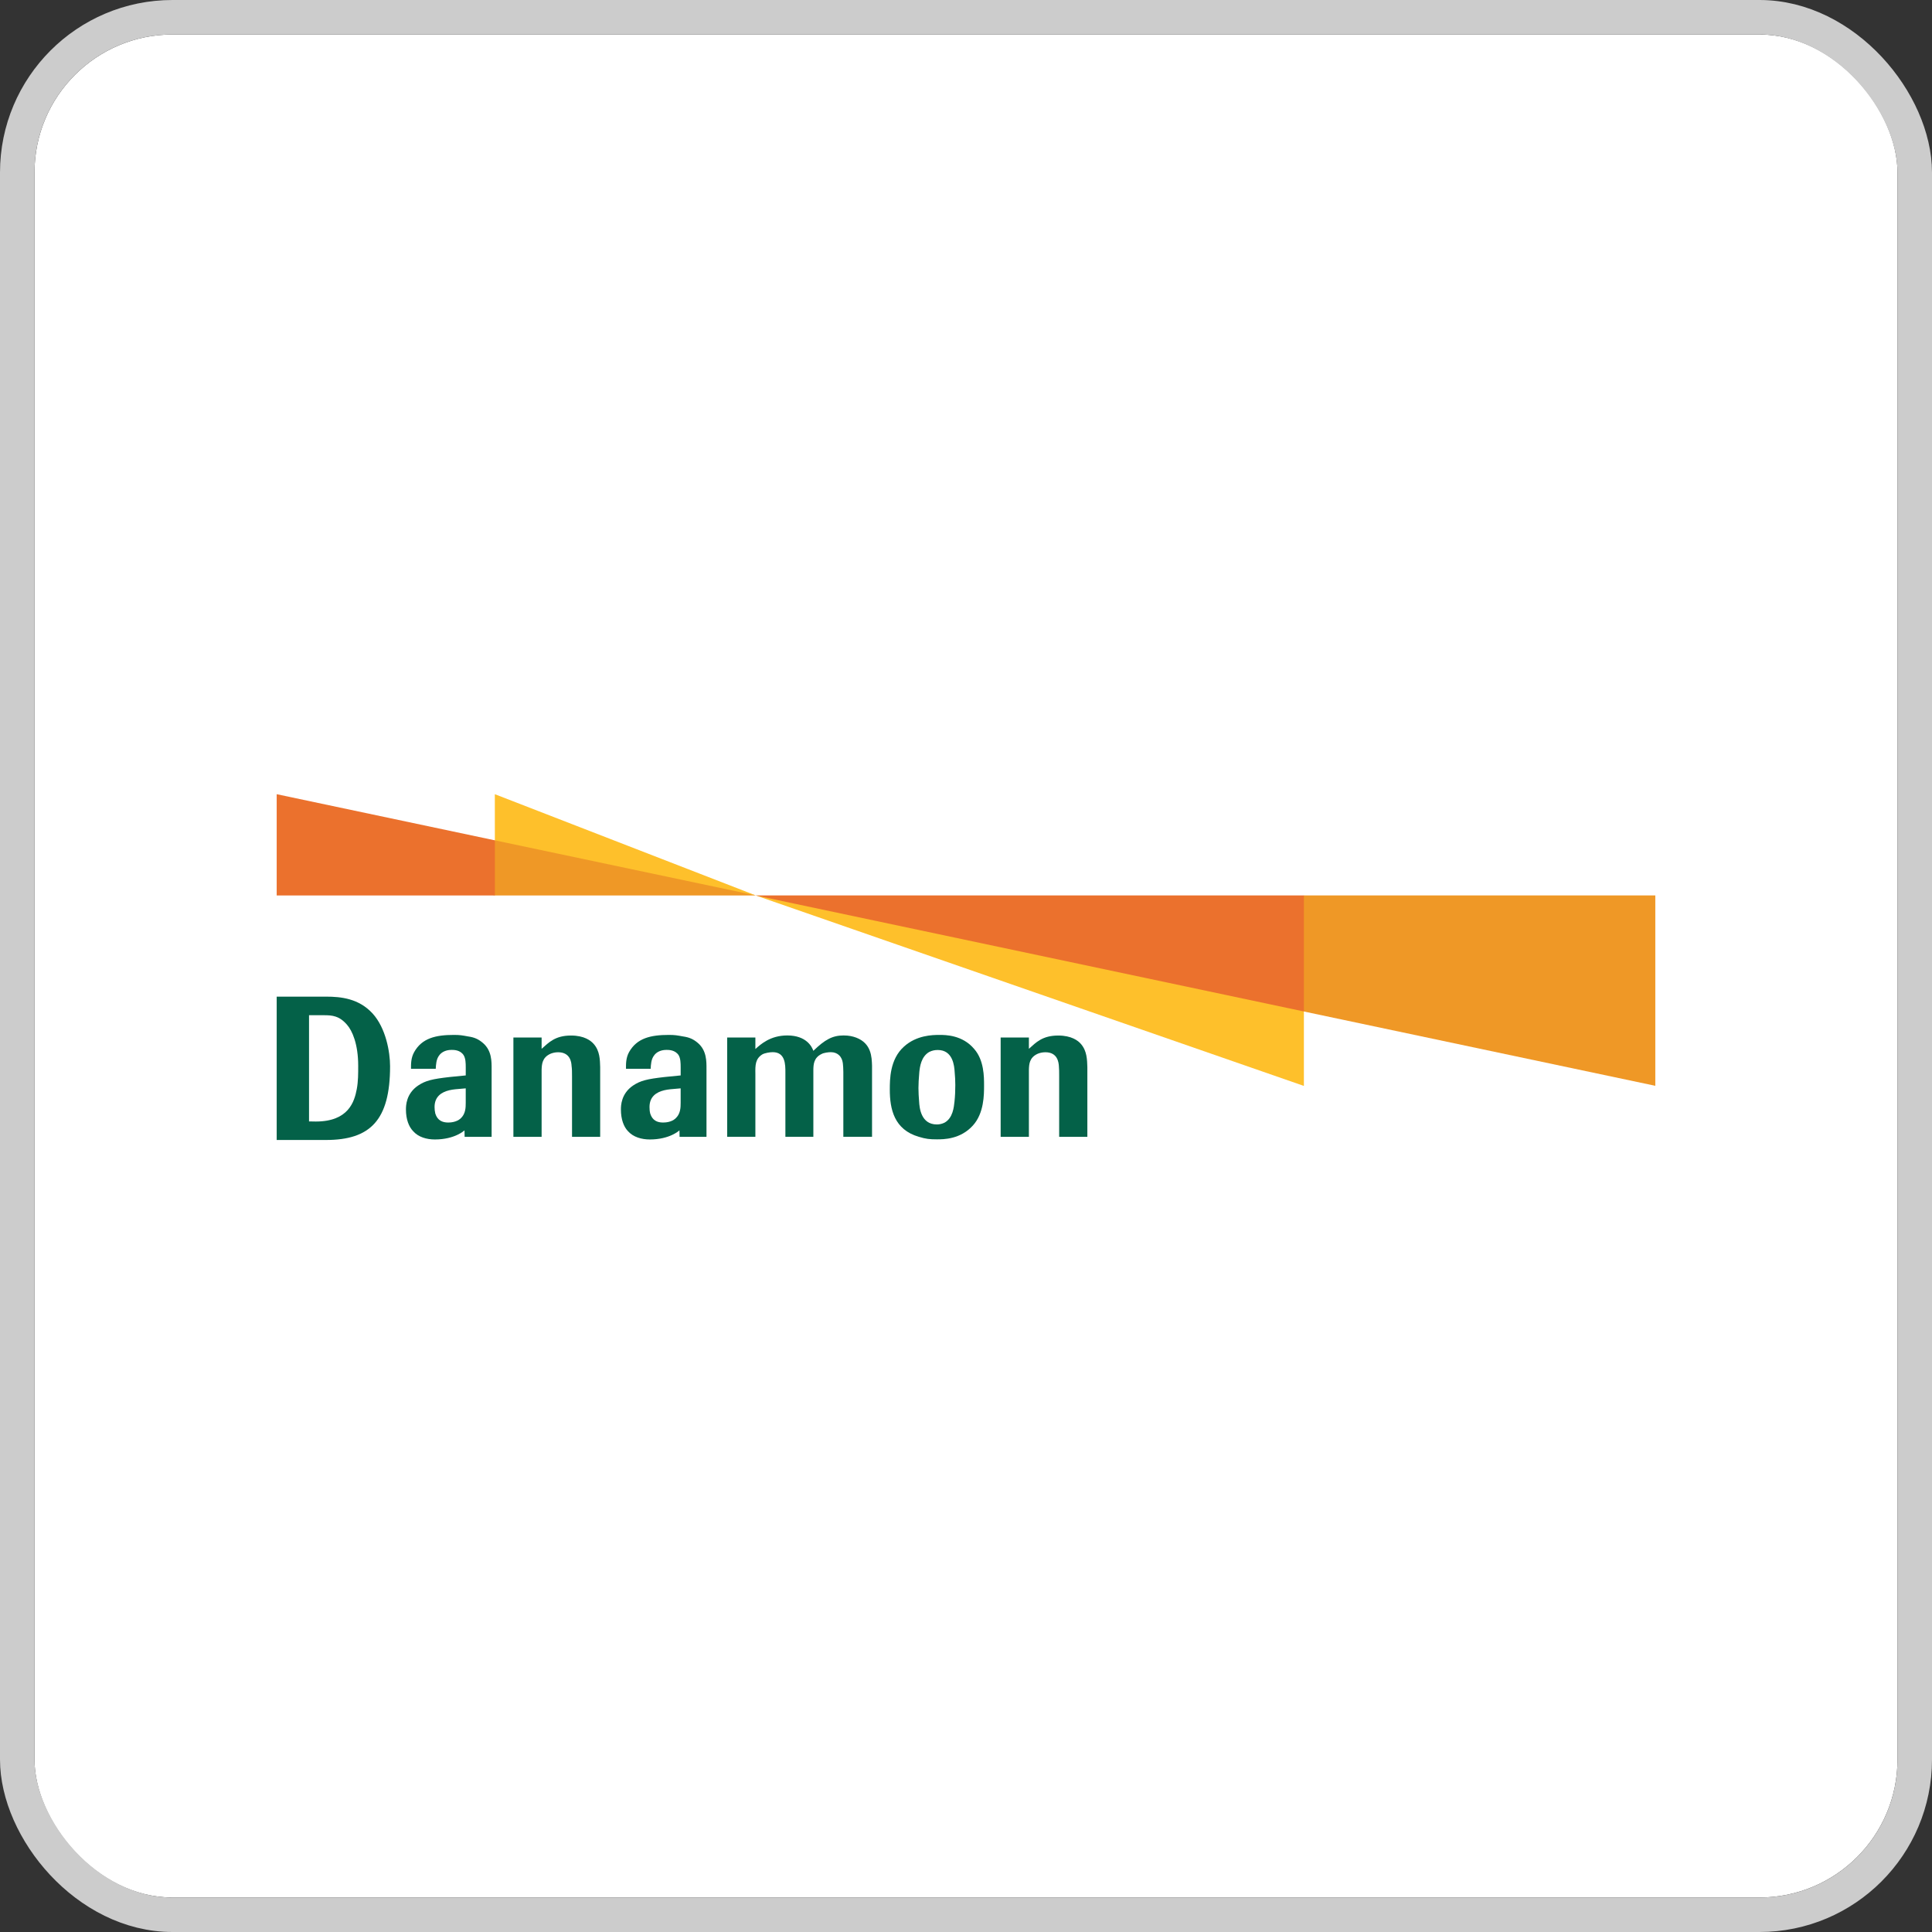 <svg width="112" height="112" viewBox="0 0 112 112" fill="none" xmlns="http://www.w3.org/2000/svg">
<rect x="0" y="0" width="112" height="112" fill="#333333" stroke="none"/>
<g clip-path="url(#clip0_6_7370)">
<rect x="2" y="2" width="108" height="108" rx="8" fill="white"/>
<path d="M17.915 58.853H18.78C19.273 58.853 19.672 58.893 20.112 59.4C20.423 59.751 20.765 60.527 20.765 61.781C20.765 62.231 20.768 62.677 20.683 63.135C20.546 63.858 20.212 65.016 18.305 65.016C17.794 65.016 17.915 65.003 17.915 65.003V58.854V58.853ZM18.896 66.086C21.463 66.086 22.613 64.94 22.613 61.811C22.613 60.984 22.369 59.598 21.599 58.752C20.802 57.884 19.772 57.776 18.901 57.776H16.04V66.086H18.896Z" fill="#046148"/>
<path d="M26.999 63.933C26.999 64.208 26.991 64.578 26.699 64.842C26.454 65.058 26.109 65.074 25.978 65.074C25.652 65.074 25.359 64.956 25.235 64.553C25.204 64.426 25.192 64.298 25.192 64.176C25.192 63.569 25.595 63.313 26.042 63.204C26.277 63.15 26.435 63.14 26.999 63.093V63.933L26.999 63.933ZM26.999 62.344L26.063 62.436C25.055 62.551 24.669 62.643 24.238 62.93C23.542 63.403 23.533 64.096 23.533 64.323C23.533 64.891 23.705 65.318 23.94 65.564C24.249 65.924 24.74 66.056 25.213 66.056C26.374 66.056 26.927 65.529 26.927 65.529L26.935 65.904H28.5V61.973C28.5 61.531 28.511 60.908 28.003 60.468C27.738 60.241 27.505 60.136 27.146 60.085C26.789 60.02 26.665 59.995 26.316 59.995C25.261 59.995 24.465 60.18 24.011 60.988C23.816 61.338 23.826 61.689 23.826 61.957H25.261C25.274 61.723 25.285 61.399 25.467 61.174C25.56 61.046 25.777 60.863 26.178 60.863C26.309 60.863 26.689 60.863 26.883 61.18C26.991 61.367 27 61.61 27 61.886V62.343L26.999 62.344Z" fill="#046148"/>
<path d="M39.458 63.933C39.458 64.208 39.45 64.578 39.155 64.842C38.917 65.058 38.571 65.074 38.431 65.074C38.108 65.074 37.819 64.956 37.694 64.553C37.662 64.426 37.653 64.298 37.653 64.176C37.653 63.569 38.054 63.313 38.504 63.204C38.738 63.15 38.894 63.14 39.458 63.093V63.933L39.458 63.933ZM39.458 62.344L38.526 62.436C37.512 62.551 37.132 62.643 36.698 62.93C36.005 63.403 35.995 64.096 35.995 64.323C35.995 64.891 36.162 65.318 36.394 65.564C36.708 65.924 37.201 66.056 37.672 66.056C38.836 66.056 39.388 65.529 39.388 65.529L39.396 65.904H40.956V61.973C40.956 61.531 40.969 60.908 40.464 60.468C40.199 60.241 39.962 60.136 39.607 60.085C39.248 60.02 39.126 59.995 38.775 59.995C37.72 59.995 36.926 60.18 36.469 60.988C36.277 61.338 36.289 61.689 36.289 61.957H37.72C37.733 61.723 37.744 61.399 37.927 61.174C38.019 61.046 38.236 60.863 38.638 60.863C38.769 60.863 39.148 60.863 39.347 61.18C39.45 61.367 39.459 61.61 39.459 61.886V62.343L39.458 62.344Z" fill="#046148"/>
<path d="M63.034 65.904H61.401V62.386C61.401 62.16 61.401 61.973 61.383 61.781C61.367 61.597 61.314 61 60.602 61C60.413 61 60.253 61.046 60.151 61.09C59.67 61.31 59.657 61.701 59.646 62.012V65.904H58.009V60.146H59.646V60.801C60.057 60.433 60.428 60.031 61.346 60.031C62.117 60.031 62.499 60.329 62.657 60.514C63.02 60.922 63.02 61.452 63.035 61.865V65.904L63.034 65.904Z" fill="#046148"/>
<path d="M34.793 65.904H33.161V62.386C33.161 62.16 33.161 61.973 33.134 61.781C33.124 61.597 33.068 61 32.352 61C32.17 61 32.01 61.046 31.907 61.09C31.425 61.31 31.411 61.701 31.398 62.012V65.904H29.762V60.146H31.398V60.801C31.816 60.433 32.184 60.031 33.101 60.031C33.876 60.031 34.251 60.329 34.413 60.514C34.78 60.922 34.78 61.452 34.793 61.865V65.904L34.793 65.904Z" fill="#046148"/>
<path d="M42.155 60.144H43.79V60.813C44.104 60.533 44.658 60.026 45.639 60.026C46.762 60.026 47.074 60.696 47.151 60.917C47.819 60.27 48.259 60.026 48.9 60.026C49.214 60.026 49.429 60.077 49.637 60.153C50.517 60.49 50.536 61.273 50.553 61.781V65.9H48.889V62.148C48.881 61.74 48.868 61.51 48.762 61.329C48.741 61.282 48.579 60.995 48.165 60.995C48.026 60.995 47.759 61.029 47.634 61.098C47.176 61.316 47.159 61.697 47.151 62.005V65.9H45.53V62.172C45.53 61.729 45.535 60.995 44.797 60.995C44.631 60.995 44.34 61.042 44.197 61.122C43.79 61.373 43.779 61.74 43.79 62.252V65.9H42.155V60.143V60.144Z" fill="#046148"/>
<path d="M55.38 62.901C55.38 63.227 55.367 63.541 55.333 63.858C55.298 64.176 55.243 64.815 54.753 65.083C54.612 65.151 54.464 65.186 54.312 65.186C53.385 65.186 53.301 64.213 53.282 63.858C53.261 63.593 53.244 63.334 53.244 63.076C53.244 62.845 53.26 62.525 53.294 62.148C53.327 61.843 53.395 61.26 53.866 60.984C54.028 60.903 54.182 60.869 54.363 60.869C55.243 60.869 55.322 61.792 55.343 62.148C55.367 62.4 55.38 62.654 55.38 62.901L55.38 62.901ZM57.047 62.93C57.047 62.419 57.047 61.463 56.478 60.813C55.793 59.995 54.811 59.995 54.464 59.995C54.06 59.995 53.133 60.011 52.406 60.671C51.583 61.405 51.583 62.577 51.583 63.17C51.583 64.295 51.836 65.485 53.26 65.9C53.674 66.027 53.894 66.049 54.312 66.049C54.702 66.049 55.678 66.049 56.403 65.243C57.047 64.53 57.047 63.461 57.047 62.93" fill="#046148"/>
<path d="M28.686 51.91H43.811L30.396 47.796L28.686 48.715L22.881 50.213L28.686 51.91Z" fill="#EF9826"/>
<path d="M16.04 46.04V51.91H28.688V48.715L16.04 46.04Z" fill="#EB712D"/>
<path d="M43.818 51.91L28.686 46.04L28.688 48.715L43.818 51.91H43.818Z" fill="#FEC02B"/>
<path d="M95.96 62.945V51.907H75.588L71.353 54.959L75.588 58.638L95.96 62.945Z" fill="#EF9826"/>
<path d="M75.588 58.638L70.05 53.863L43.819 51.914L75.588 62.952V58.638Z" fill="#FEC02B"/>
<path d="M43.813 51.907V51.912L75.588 58.636V51.908H43.813V51.907Z" fill="#EB712D"/>
</g>
<rect x="1" y="1" width="110" height="110" rx="9" stroke="#CCCCCC" stroke-width="2"/>
<defs>
<clipPath id="clip0_6_7370">
<rect x="2" y="2" width="108" height="108" rx="8" fill="white"/>
</clipPath>
</defs>
</svg>

